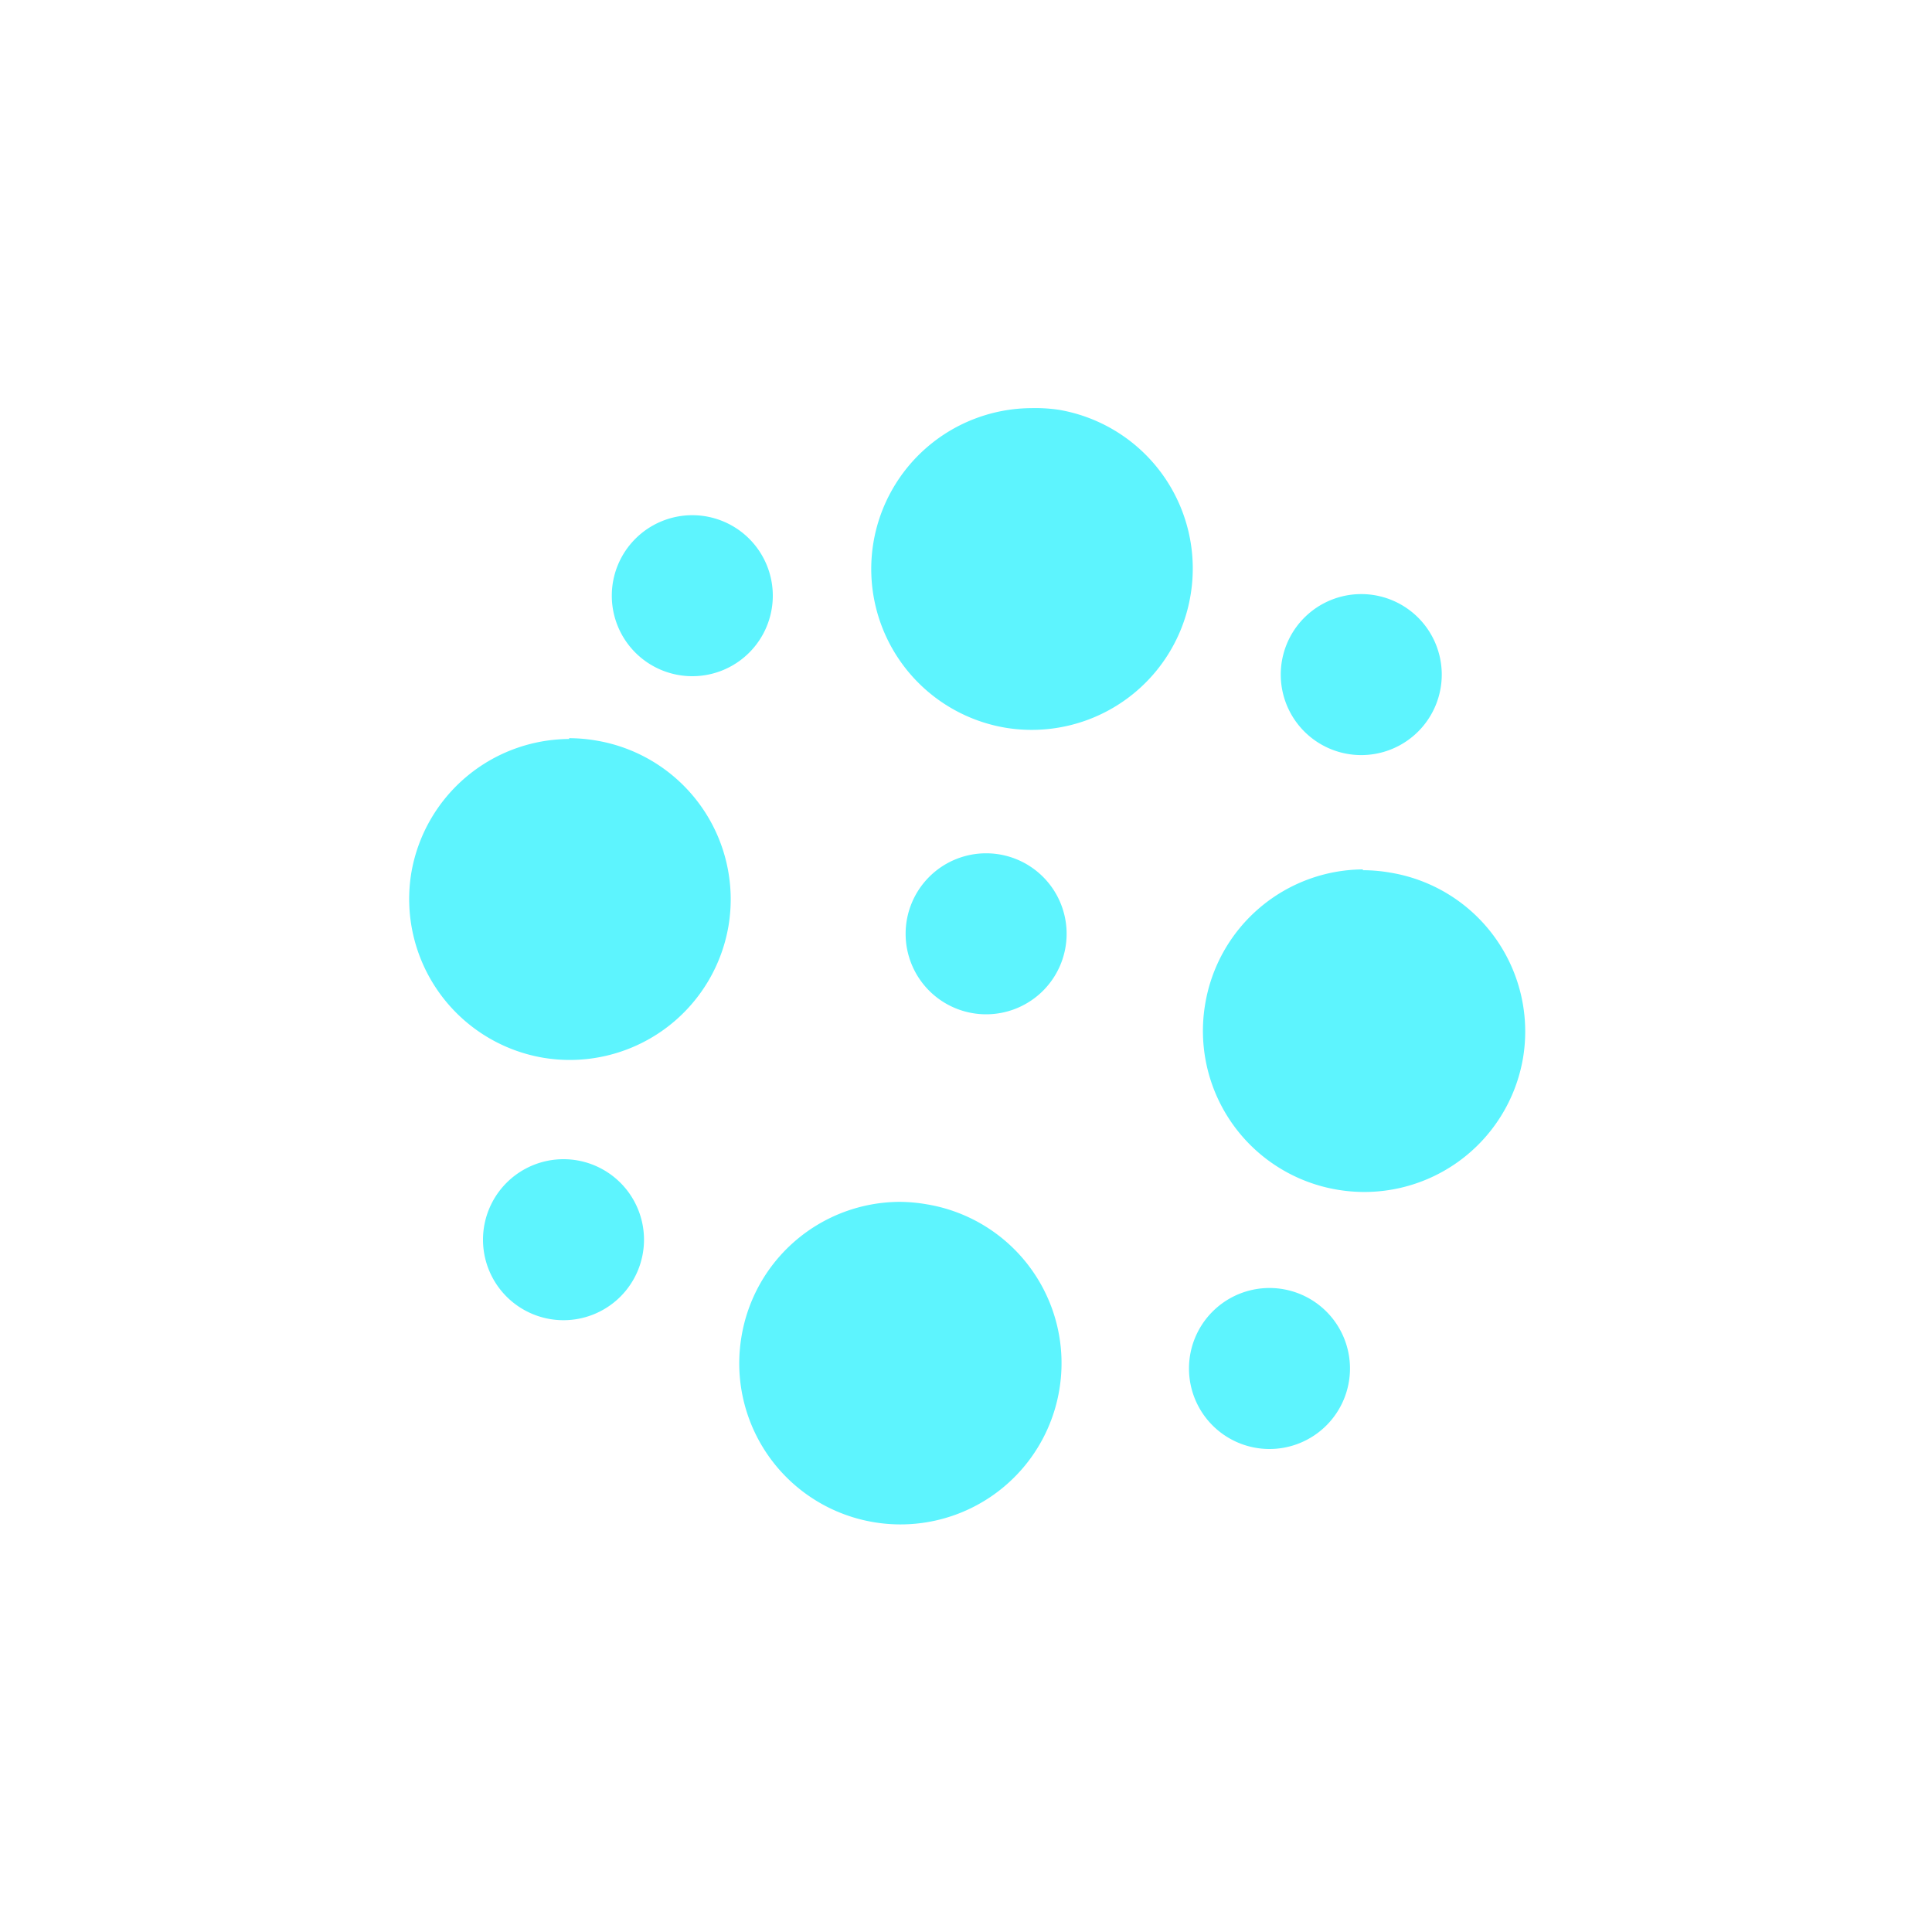 <?xml version="1.0" encoding="UTF-8" standalone="no"?>
<svg
   xmlns:dc="http://purl.org/dc/elements/1.1/"
   xmlns:cc="http://creativecommons.org/ns#"
   xmlns:rdf="http://www.w3.org/1999/02/22-rdf-syntax-ns#"
   xmlns:svg="http://www.w3.org/2000/svg"
   xmlns="http://www.w3.org/2000/svg"
   xmlns:sodipodi="http://sodipodi.sourceforge.net/DTD/sodipodi-0.dtd"
   xmlns:inkscape="http://www.inkscape.org/namespaces/inkscape"
   width="24"
   height="24"
   version="1.1"
   id="svg7"
   sodipodi:docname="cookies.svg"
   inkscape:version="0.92.4 (5da689c313, 2019-01-14)">
  <sodipodi:namedview
     pagecolor="#ffffff"
     bordercolor="#666666"
     borderopacity="1"
     objecttolerance="10"
     gridtolerance="10"
     guidetolerance="10"
     inkscape:pageopacity="0"
     inkscape:pageshadow="2"
     inkscape:window-width="1078"
     inkscape:window-height="480"
     id="namedview9"
     showgrid="false"
     inkscape:zoom="9.8333333"
     inkscape:cx="-0.81355932"
     inkscape:cy="12"
     inkscape:window-x="0"
     inkscape:window-y="28"
     inkscape:window-maximized="0"
     inkscape:current-layer="svg7" />
  <defs
     id="defs3">
    <style
       id="current-color-scheme" />
  </defs>
  <path
     d="m 12.81,5.07 a 2,2 0 0 0 -1.96,1.67 2,2 0 0 0 1.64,2.3 2,2 0 0 0 2.3,-1.65 2,2 0 0 0 -1.64,-2.3 2,2 0 0 0 -0.34,-0.02 z M 8.6,6.4 a 1,1 0 0 0 -1,1 1,1 0 0 0 1,1 1,1 0 0 0 1,-1 1,1 0 0 0 -1,-1 z m 8.31,0.98 a 1,1 0 0 0 -1,1 1,1 0 0 0 1,1 1,1 0 0 0 1,-1 1,1 0 0 0 -1,-1 z M 7.07,9.18 A 2,2 0 0 0 5.11,10.84 2,2 0 0 0 6.75,13.14 2,2 0 0 0 9.05,11.5 2,2 0 0 0 7.41,9.2 2,2 0 0 0 7.07,9.17 Z m 5.18,1.42 a 1,1 0 0 0 -1,1 1,1 0 0 0 1,1 1,1 0 0 0 1,-1 1,1 0 0 0 -1,-1 z m 4.68,0.2 a 2,2 0 0 0 -1.96,1.68 2,2 0 0 0 1.65,2.3 2,2 0 0 0 2.3,-1.64 2,2 0 0 0 -1.65,-2.3 2,2 0 0 0 -0.34,-0.03 z M 7,14.4 a 1,1 0 0 0 -1,1 1,1 0 0 0 1,1 1,1 0 0 0 1,-1 1,1 0 0 0 -1,-1 z m 4.17,0.53 a 2,2 0 0 0 -1.96,1.68 2,2 0 0 0 1.65,2.3 2,2 0 0 0 2.3,-1.65 2,2 0 0 0 -1.65,-2.3 2,2 0 0 0 -0.34,-0.03 z m 4.6,1.07 a 1,1 0 0 0 -1,1 1,1 0 0 0 1,1 1,1 0 0 0 1,-1 1,1 0 0 0 -1,-1 z"
     id="path5"
     inkscape:connector-curvature="0"
     style="color:#5DF4FE;fill:currentColor" />
</svg>
